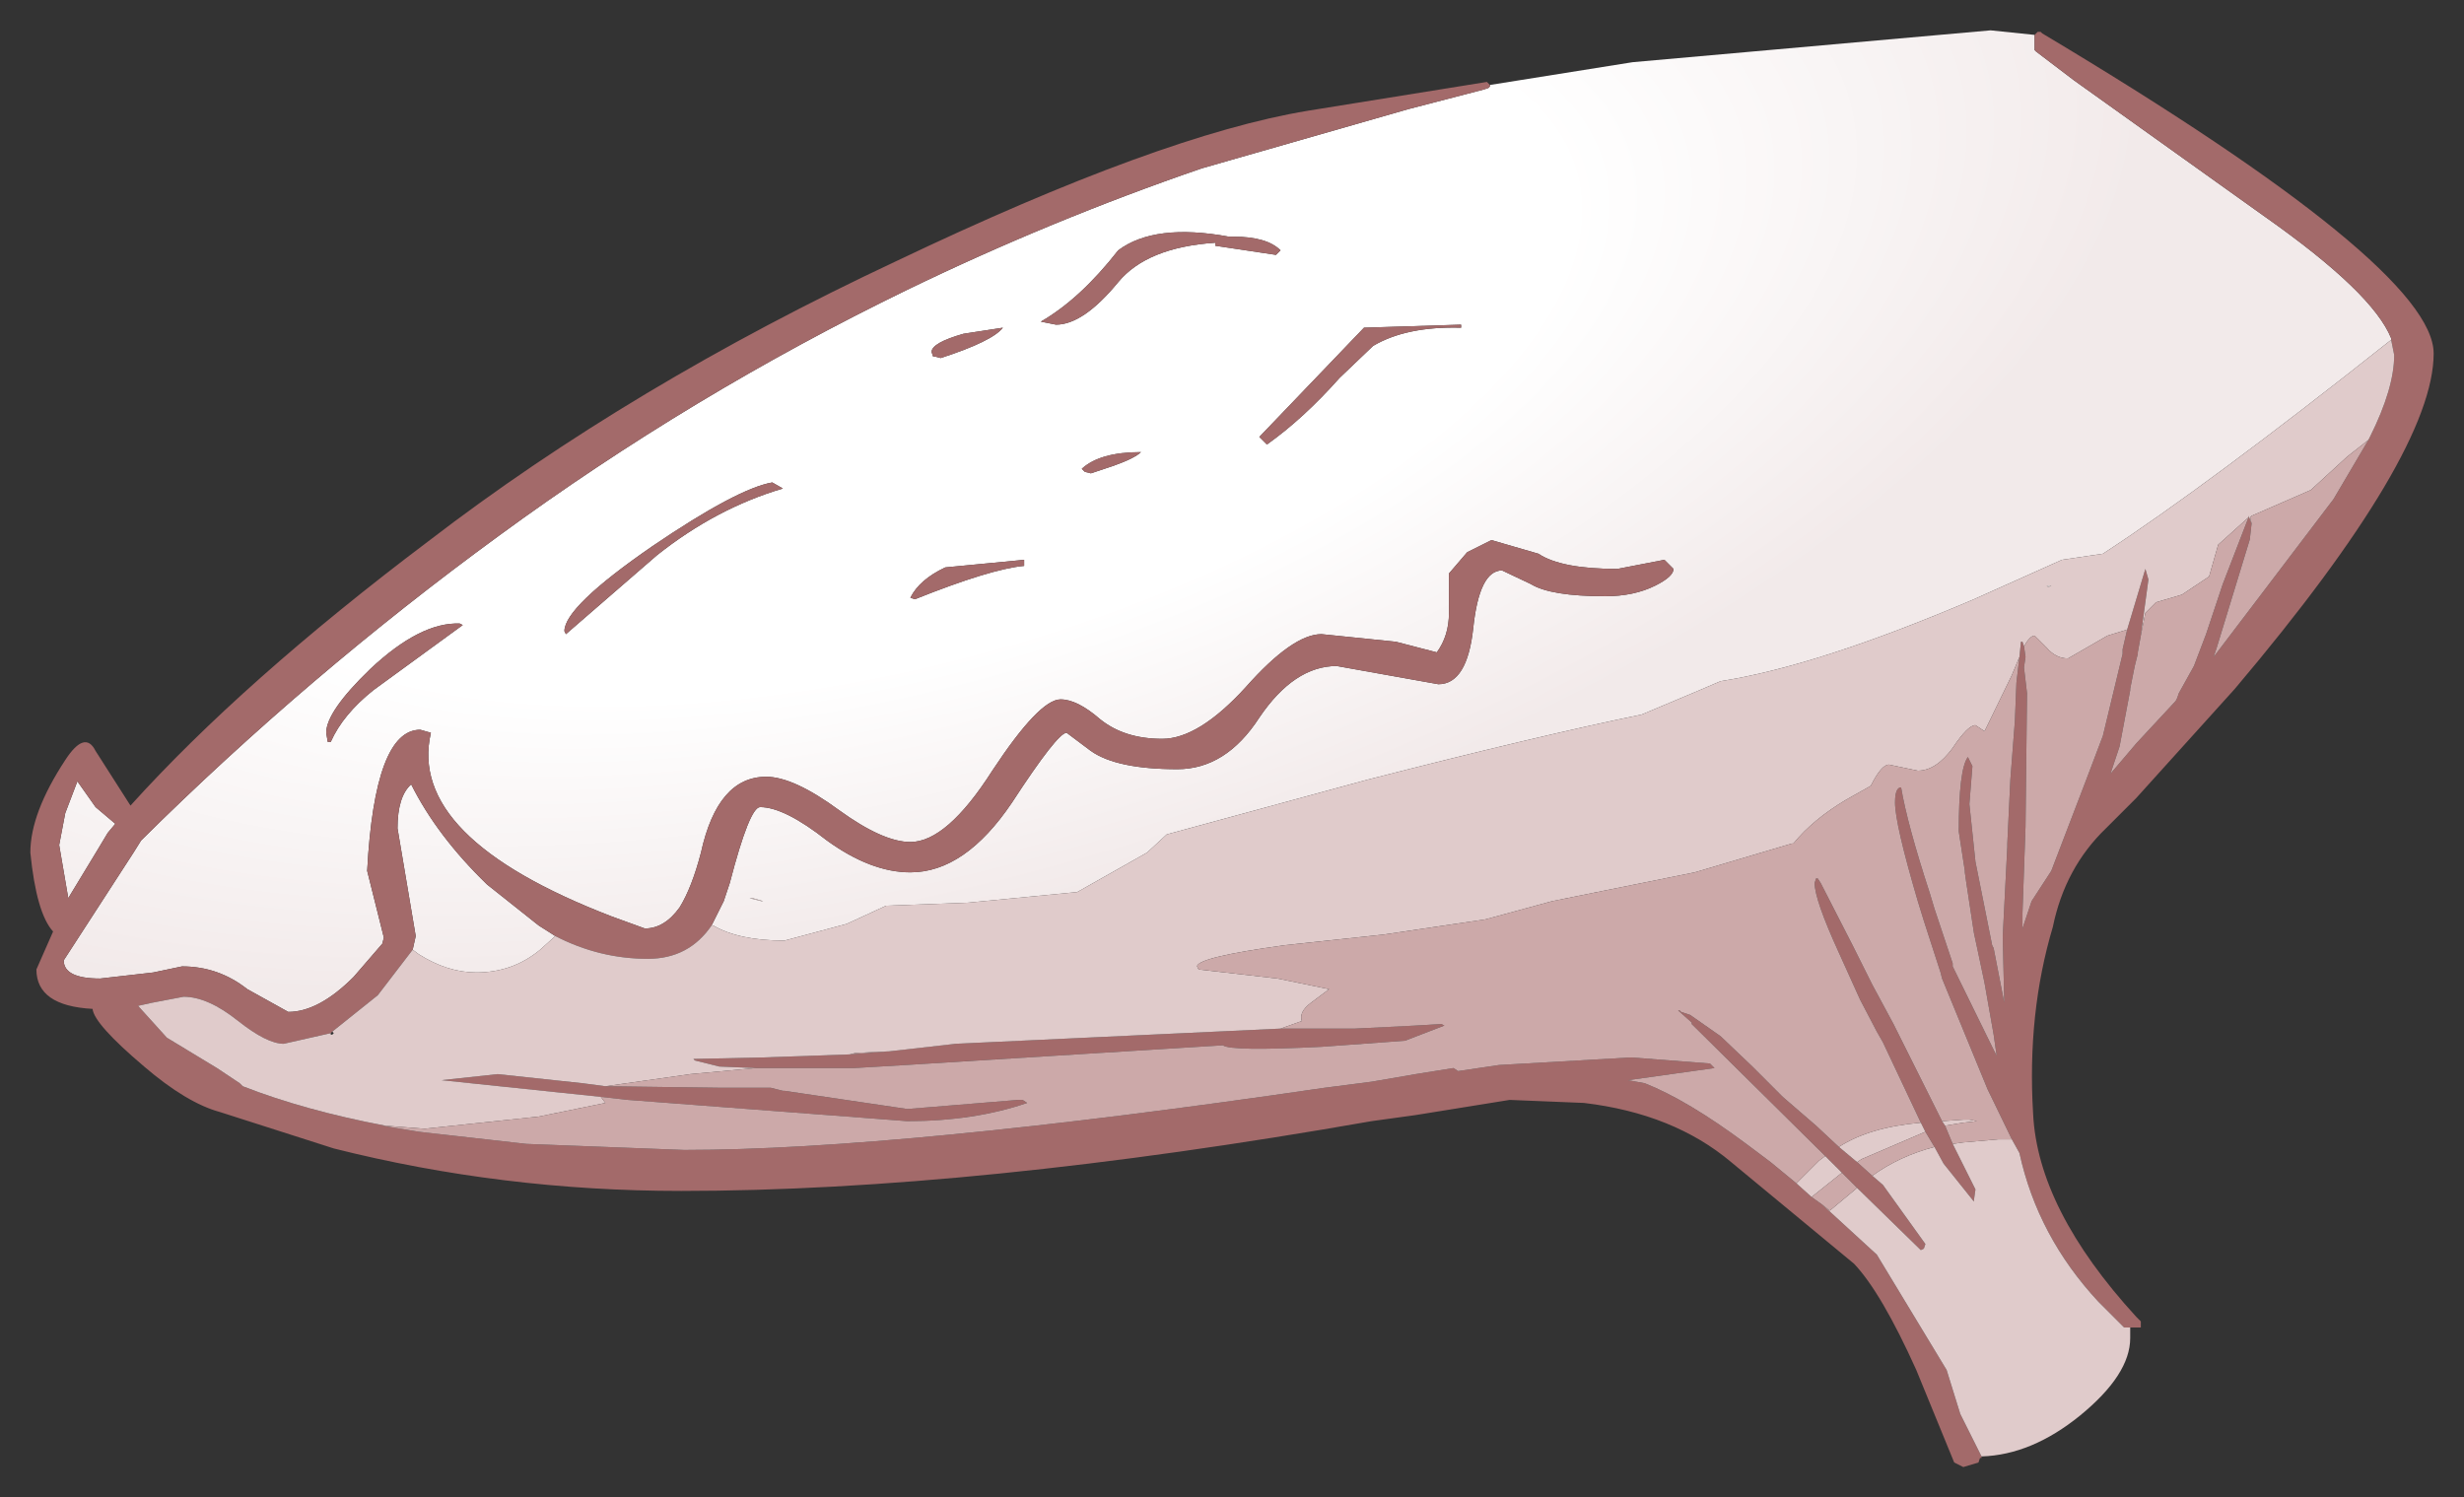<?xml version="1.0" encoding="UTF-8" standalone="no"?>
<svg xmlns:xlink="http://www.w3.org/1999/xlink" height="49.35px" width="81.2px" xmlns="http://www.w3.org/2000/svg">
  <rect width="100%" height="100%" fill="#333333" stroke="none"/>
  <g transform="matrix(1.0, 0.0, 0.0, 1.0, 41.35, 20.1)">
    <path d="M7.75 -17.3 L12.45 -18.05 24.25 -19.1 25.7 -18.95 25.7 -18.45 25.75 -18.4 27.0 -17.45 33.3 -12.95 Q36.85 -10.45 37.45 -8.95 L37.45 -8.9 Q31.4 -4.1 27.95 -1.85 L26.6 -1.65 23.7 -0.35 Q18.55 1.85 15.35 2.35 L14.65 2.65 12.75 3.45 Q9.35 4.15 3.7 5.6 L-2.9 7.4 -3.55 8.0 -5.85 9.3 -9.45 9.65 -12.15 9.75 -13.45 10.35 -15.5 10.9 Q-17.0 10.9 -17.85 10.4 L-17.9 10.4 -17.5 9.6 -17.3 9.0 Q-16.65 6.5 -16.3 6.5 -15.5 6.5 -14.1 7.6 -12.65 8.65 -11.35 8.65 -9.55 8.65 -8.0 6.35 -6.5 4.05 -6.2 4.05 L-5.4 4.65 Q-4.55 5.25 -2.55 5.25 -0.95 5.25 0.15 3.55 1.3 1.85 2.7 1.85 L6.05 2.45 Q7.0 2.45 7.2 0.6 7.4 -1.3 8.15 -1.3 L9.1 -0.85 Q9.75 -0.45 11.55 -0.45 12.5 -0.45 13.2 -0.8 13.8 -1.1 13.8 -1.35 L13.5 -1.65 11.95 -1.35 Q10.1 -1.35 9.35 -1.85 L7.8 -2.3 7.0 -1.9 6.4 -1.2 6.4 0.1 Q6.4 0.85 6.0 1.4 L4.65 1.05 2.2 0.8 Q1.25 0.8 -0.3 2.55 -1.85 4.25 -3.05 4.25 -4.3 4.25 -5.1 3.6 -5.85 2.95 -6.4 2.95 -7.1 2.95 -8.65 5.3 -10.15 7.65 -11.35 7.65 -12.25 7.65 -13.7 6.6 -15.2 5.5 -16.1 5.5 -17.7 5.5 -18.25 8.0 -18.55 9.15 -18.95 9.8 -19.45 10.5 -20.1 10.5 L-21.2 10.1 Q-27.95 7.5 -27.15 4.05 L-27.5 3.95 Q-29.0 3.95 -29.25 8.6 L-28.7 10.8 -28.75 11.0 -29.7 12.1 Q-30.85 13.25 -31.85 13.25 L-33.2 12.5 Q-34.15 11.75 -35.35 11.75 L-36.3 11.95 -38.05 12.15 Q-39.25 12.15 -39.25 11.55 L-36.95 8.0 -36.7 7.6 Q-31.2 2.15 -24.9 -2.45 -18.55 -7.1 -11.45 -10.55 -6.7 -12.85 -1.75 -14.55 L5.05 -16.5 7.55 -17.15 7.7 -17.2 7.75 -17.25 7.75 -17.3 M-27.75 11.2 L-27.65 10.75 -28.25 7.2 Q-28.25 6.15 -27.8 5.75 -26.95 7.45 -25.3 9.05 L-23.6 10.4 -23.05 10.75 -23.55 11.2 Q-24.45 11.95 -25.65 11.95 -26.6 11.95 -27.55 11.35 L-27.75 11.2 M0.7 -11.7 L0.85 -11.85 Q0.4 -12.3 -0.7 -12.3 L-0.85 -12.3 Q-3.3 -12.75 -4.5 -11.85 -5.75 -10.25 -7.05 -9.5 L-6.55 -9.4 Q-5.65 -9.4 -4.5 -10.8 -3.55 -11.95 -1.3 -12.1 L-1.3 -12.0 0.7 -11.7 M6.8 -9.3 L6.8 -9.4 3.6 -9.3 2.45 -8.1 0.15 -5.7 0.4 -5.45 Q1.6 -6.3 2.8 -7.65 L3.9 -8.7 Q5.0 -9.35 6.8 -9.3 M26.1 -0.8 L26.25 -0.8 26.15 -0.75 26.1 -0.8 M-5.7 -4.65 L-5.6 -4.55 -5.4 -4.5 -4.65 -4.75 Q-3.95 -5.0 -3.75 -5.2 -5.1 -5.2 -5.7 -4.65 M-10.55 -8.35 L-10.35 -8.3 Q-8.65 -8.85 -8.3 -9.3 L-9.6 -9.1 Q-10.65 -8.8 -10.65 -8.5 L-10.6 -8.35 -10.55 -8.35 M-11.35 -0.4 L-11.2 -0.35 Q-8.7 -1.35 -7.6 -1.45 L-7.6 -1.65 -10.2 -1.4 Q-11.05 -1.0 -11.35 -0.4 M-15.55 -4.0 L-15.9 -4.2 Q-17.05 -4.0 -19.85 -2.1 -22.75 -0.1 -22.75 0.7 L-22.7 0.8 -19.7 -1.8 Q-17.75 -3.35 -15.55 -4.0 M-16.25 9.6 L-16.2 9.6 -16.55 9.5 -16.65 9.5 -16.25 9.6 M-26.2 0.45 Q-27.5 0.4 -29.15 1.95 -30.6 3.35 -30.6 4.05 L-30.55 4.35 -30.45 4.35 Q-30.05 3.45 -29.05 2.65 L-26.1 0.5 -26.2 0.45 M-37.8 7.35 L-38.1 7.85 -39.1 9.5 -39.4 7.75 -39.2 6.7 -38.8 5.65 -38.2 6.5 -37.55 7.05 -37.8 7.35" fill="url(#gradient0)" fill-rule="evenodd" stroke="none"/>
    <path d="M23.95 27.9 L23.95 27.95 23.9 27.95 23.85 28.1 23.35 28.25 23.05 28.1 21.8 25.05 Q20.65 22.5 19.75 21.55 L15.7 18.2 Q13.8 16.6 10.85 16.25 L8.4 16.15 5.3 16.65 3.85 16.85 Q-9.25 19.15 -18.9 19.15 -24.8 19.15 -30.35 17.75 L-34.1 16.55 Q-35.2 16.25 -36.6 15.05 -38.25 13.65 -38.3 13.15 -40.15 13.05 -40.15 11.85 L-39.6 10.6 Q-40.15 10.0 -40.35 8.0 -40.35 6.7 -39.2 4.95 -38.55 3.95 -38.2 4.65 L-37.05 6.45 Q-33.35 2.35 -27.25 -2.25 -20.55 -7.4 -11.8 -11.5 -3.1 -15.65 1.75 -16.45 L7.65 -17.4 7.7 -17.35 7.75 -17.3 7.75 -17.25 7.7 -17.2 7.55 -17.15 5.05 -16.5 -1.75 -14.55 Q-6.7 -12.85 -11.45 -10.55 -18.55 -7.1 -24.9 -2.45 -31.2 2.15 -36.7 7.6 L-36.95 8.0 -39.25 11.55 Q-39.25 12.15 -38.05 12.15 L-36.3 11.95 -35.35 11.75 Q-34.15 11.75 -33.2 12.5 L-31.85 13.25 Q-30.85 13.25 -29.7 12.1 L-28.75 11.0 -28.7 10.8 -29.25 8.6 Q-29.0 3.95 -27.5 3.95 L-27.15 4.05 Q-27.95 7.5 -21.2 10.1 L-20.1 10.5 Q-19.45 10.5 -18.95 9.8 -18.55 9.15 -18.25 8.0 -17.7 5.5 -16.1 5.5 -15.2 5.5 -13.7 6.6 -12.25 7.65 -11.35 7.65 -10.15 7.65 -8.65 5.3 -7.1 2.95 -6.4 2.95 -5.85 2.95 -5.1 3.6 -4.3 4.25 -3.05 4.25 -1.85 4.25 -0.3 2.55 1.25 0.8 2.2 0.8 L4.65 1.05 6.0 1.4 Q6.4 0.85 6.4 0.1 L6.4 -1.2 7.0 -1.9 7.8 -2.3 9.35 -1.85 Q10.1 -1.35 11.95 -1.35 L13.5 -1.65 13.8 -1.35 Q13.8 -1.1 13.2 -0.8 12.5 -0.45 11.55 -0.45 9.75 -0.45 9.1 -0.85 L8.15 -1.3 Q7.4 -1.3 7.2 0.6 7.0 2.45 6.05 2.45 L2.7 1.85 Q1.3 1.85 0.15 3.55 -0.95 5.25 -2.55 5.25 -4.55 5.25 -5.4 4.65 L-6.2 4.05 Q-6.5 4.05 -8.0 6.35 -9.55 8.65 -11.35 8.65 -12.65 8.65 -14.1 7.6 -15.5 6.5 -16.3 6.5 -16.65 6.5 -17.3 9.0 L-17.5 9.6 -17.9 10.4 Q-18.65 11.5 -20.0 11.5 -21.6 11.5 -23.05 10.75 L-23.6 10.4 -25.3 9.05 Q-26.95 7.45 -27.8 5.75 -28.25 6.15 -28.25 7.2 L-27.65 10.75 -27.75 11.2 -28.9 12.7 -30.4 13.9 -30.45 13.95 -32.0 14.3 Q-32.55 14.3 -33.5 13.55 -34.5 12.75 -35.3 12.75 L-36.35 12.95 -36.8 13.05 -35.85 14.1 -34.2 15.1 -33.45 15.6 -33.35 15.7 Q-31.3 16.5 -28.65 17.0 L-28.75 17.0 -27.55 17.2 -24.0 17.6 -18.8 17.8 Q-11.7 17.8 2.3 15.75 L3.85 15.55 5.3 15.3 6.55 15.1 6.7 15.2 8.05 15.0 12.4 14.75 15.0 14.95 15.15 15.1 12.3 15.5 12.85 15.6 Q14.25 16.15 16.2 17.6 L17.0 18.2 17.85 18.9 18.35 19.35 18.7 19.6 20.5 21.25 22.8 25.05 23.25 26.5 23.95 27.9 M25.7 -18.95 L25.75 -19.0 25.8 -19.05 25.9 -19.05 25.95 -19.0 Q38.85 -11.3 38.85 -8.45 38.85 -5.15 32.3 2.6 L29.05 6.2 28.05 7.2 Q26.7 8.5 26.3 10.45 25.45 13.3 25.65 16.6 25.8 19.75 29.05 23.3 L29.2 23.45 29.2 23.65 28.85 23.65 28.65 23.65 27.8 22.8 Q25.8 20.65 25.2 17.9 L24.95 17.45 24.15 15.8 22.65 12.15 22.6 11.95 22.05 10.25 21.85 9.6 Q21.1 7.05 21.1 6.35 21.1 5.85 21.3 5.85 21.5 7.05 22.25 9.35 L22.4 9.85 23.0 11.65 23.0 11.75 24.35 14.5 24.45 14.7 24.35 14.0 24.05 12.3 23.85 11.35 23.7 10.65 23.45 9.0 23.4 8.65 23.4 8.6 23.2 7.3 Q23.2 5.25 23.5 4.85 L23.65 5.15 23.55 6.4 23.75 8.3 24.3 11.05 24.35 11.15 24.7 12.95 24.65 10.8 24.65 10.75 24.8 7.8 24.8 7.7 24.9 5.6 25.05 3.65 25.1 2.4 25.2 1.55 25.25 1.05 25.3 1.05 25.35 1.2 25.4 1.55 25.35 1.9 25.45 2.75 25.4 7.15 25.3 10.0 25.3 10.5 25.6 9.6 26.25 8.6 27.4 5.6 27.95 4.15 28.6 1.45 28.6 1.3 28.75 0.65 29.35 -1.35 29.45 -1.0 29.2 0.85 29.1 1.4 29.1 1.45 29.0 1.85 28.85 2.6 28.85 2.65 28.5 4.5 28.2 5.4 29.05 4.4 30.35 3.0 30.4 2.9 30.45 2.75 30.95 1.85 31.35 0.8 31.9 -0.85 32.75 -3.05 32.75 -3.1 32.85 -2.85 32.8 -2.4 32.8 -2.35 32.25 -0.55 31.7 1.25 31.6 1.55 35.55 -3.65 36.7 -5.6 36.75 -5.7 Q37.55 -7.3 37.55 -8.4 L37.45 -8.9 37.45 -8.95 Q36.85 -10.45 33.3 -12.95 L27.0 -17.45 25.75 -18.4 25.7 -18.45 25.7 -18.95 M6.8 -9.3 Q5.0 -9.35 3.9 -8.7 L2.8 -7.65 Q1.6 -6.3 0.4 -5.45 L0.15 -5.7 2.45 -8.1 3.6 -9.3 6.8 -9.4 6.8 -9.3 M0.7 -11.7 L-1.3 -12.0 -1.3 -12.1 Q-3.55 -11.95 -4.5 -10.8 -5.65 -9.4 -6.55 -9.4 L-7.05 -9.5 Q-5.75 -10.25 -4.5 -11.85 -3.3 -12.75 -0.85 -12.3 L-0.7 -12.3 Q0.4 -12.3 0.85 -11.85 L0.7 -11.7 M-15.55 -4.0 Q-17.75 -3.35 -19.7 -1.8 L-22.7 0.8 -22.75 0.7 Q-22.75 -0.1 -19.85 -2.1 -17.05 -4.0 -15.9 -4.2 L-15.55 -4.0 M-11.35 -0.4 Q-11.05 -1.0 -10.2 -1.4 L-7.6 -1.65 -7.6 -1.45 Q-8.7 -1.35 -11.2 -0.35 L-11.35 -0.4 M-10.55 -8.35 L-10.6 -8.35 -10.65 -8.5 Q-10.65 -8.8 -9.6 -9.1 L-8.3 -9.3 Q-8.65 -8.85 -10.35 -8.3 L-10.55 -8.35 M-5.7 -4.65 Q-5.1 -5.2 -3.75 -5.2 -3.95 -5.0 -4.65 -4.75 L-5.4 -4.5 -5.6 -4.55 -5.7 -4.65 M-12.05 14.55 L-9.85 14.3 0.85 13.8 1.95 13.8 3.3 13.8 5.3 13.7 6.15 13.65 6.25 13.7 4.95 14.2 2.2 14.4 Q-0.8 14.55 -1.05 14.35 L-11.5 15.0 -13.2 15.1 -16.45 15.1 -17.65 15.05 -18.45 14.85 -18.5 14.8 -16.2 14.75 -13.35 14.65 -12.05 14.55 M-21.4 15.7 L-17.55 15.75 -15.95 15.75 -15.55 15.85 -15.5 15.85 -11.45 16.45 -7.8 16.15 -7.65 16.15 -7.5 16.25 Q-9.25 16.85 -11.45 16.85 L-20.65 16.15 -21.55 16.05 -26.8 15.5 -24.95 15.3 -22.15 15.6 -21.4 15.7 M-26.2 0.45 L-26.1 0.5 -29.05 2.65 Q-30.05 3.45 -30.45 4.35 L-30.55 4.35 -30.6 4.05 Q-30.6 3.35 -29.15 1.95 -27.5 0.4 -26.2 0.45 M-37.8 7.35 L-37.55 7.05 -38.2 6.5 -38.8 5.65 -39.2 6.7 -39.4 7.75 -39.1 9.5 -38.1 7.85 -37.8 7.35 M21.95 16.9 L20.7 14.25 20.5 13.9 19.95 12.85 19.25 11.3 Q18.45 9.55 18.45 9.0 L18.5 8.85 18.55 8.85 18.65 9.0 19.7 11.05 20.35 12.35 21.05 13.65 22.65 16.85 22.75 17.0 23.0 17.6 23.75 19.1 23.7 19.45 23.7 19.5 22.7 18.25 22.4 17.7 22.1 17.2 21.95 16.9 M20.35 18.65 L20.7 18.95 22.1 20.9 22.05 21.05 21.95 21.1 19.85 19.05 19.35 18.55 18.8 18.0 14.4 13.65 14.4 13.6 13.95 13.2 14.0 13.2 14.05 13.25 14.35 13.35 15.35 14.05 16.4 15.05 17.4 16.05 18.5 17.0 19.25 17.7 19.85 18.2 20.35 18.65" fill="#a36a6a" fill-rule="evenodd" stroke="none"/>
    <path d="M28.85 23.65 L28.85 24.0 Q28.85 25.2 27.2 26.55 25.6 27.85 23.95 27.9 L23.25 26.5 22.8 25.05 20.5 21.25 18.7 19.6 18.95 19.8 19.85 19.05 21.95 21.1 22.05 21.05 22.1 20.9 20.7 18.95 20.35 18.65 Q21.25 18.0 22.4 17.7 L22.7 18.25 23.7 19.5 23.7 19.45 23.75 19.1 23.0 17.6 23.35 17.55 24.5 17.45 24.95 17.45 25.2 17.9 Q25.8 20.65 27.8 22.8 L28.65 23.65 28.85 23.65 M18.35 19.35 L17.85 18.9 18.6 18.15 18.8 18.0 19.35 18.55 18.35 19.35 M-28.65 17.0 Q-31.3 16.5 -33.35 15.7 L-33.45 15.6 -34.2 15.1 -35.85 14.1 -36.8 13.05 -36.35 12.95 -35.3 12.75 Q-34.5 12.75 -33.5 13.55 -32.55 14.3 -32.0 14.3 L-30.45 13.95 -30.45 14.0 -30.4 14.0 -30.35 13.95 -30.4 13.9 -28.9 12.7 -27.75 11.2 -27.55 11.35 Q-26.6 11.95 -25.65 11.95 -24.45 11.95 -23.55 11.2 L-23.05 10.75 Q-21.6 11.5 -20.0 11.5 -18.65 11.5 -17.9 10.4 L-17.85 10.4 Q-17.0 10.9 -15.5 10.9 L-13.45 10.35 -12.15 9.75 -9.45 9.65 -5.85 9.3 -3.55 8.0 -2.9 7.4 3.7 5.6 Q9.35 4.15 12.75 3.45 L14.65 2.65 15.35 2.35 Q18.55 1.85 23.7 -0.35 L26.6 -1.65 27.95 -1.85 Q31.4 -4.1 37.45 -8.9 L37.55 -8.4 Q37.55 -7.3 36.75 -5.7 L36.7 -5.6 36.0 -5.05 34.8 -3.95 32.85 -3.1 32.8 -3.05 32.85 -2.85 32.75 -3.1 32.75 -3.05 31.75 -2.15 31.45 -1.1 30.55 -0.5 29.7 -0.25 29.35 0.1 29.2 0.85 29.45 -1.0 29.35 -1.35 28.75 0.65 28.1 0.85 26.8 1.6 Q26.4 1.6 26.1 1.25 L25.7 0.85 Q25.55 0.85 25.35 1.2 L25.3 1.05 25.25 1.05 25.2 1.55 24.95 2.15 24.05 4.0 23.75 3.8 Q23.5 3.8 23.0 4.55 22.45 5.3 21.85 5.3 L20.9 5.1 Q20.65 5.1 20.3 5.8 L19.5 6.25 Q18.4 6.9 17.75 7.7 L17.7 7.7 14.5 8.65 9.8 9.6 7.6 10.2 4.25 10.7 1.0 11.05 Q-1.9 11.45 -1.9 11.75 L-1.85 11.85 0.75 12.15 2.45 12.5 1.85 12.95 Q1.45 13.25 1.55 13.55 L0.85 13.8 -9.85 14.3 -12.05 14.55 -13.15 14.6 -12.95 14.55 -13.35 14.65 -16.2 14.75 -18.5 14.8 -18.45 14.85 -17.65 15.05 -16.45 15.1 -18.6 15.3 -21.4 15.7 -22.15 15.6 -24.95 15.3 -26.8 15.5 -21.55 16.05 -21.4 16.25 -23.6 16.7 -27.35 17.1 -28.65 17.0 M26.1 -0.8 L26.15 -0.75 26.25 -0.8 26.1 -0.8 M-16.25 9.6 L-16.65 9.5 -16.55 9.5 -16.2 9.6 -16.25 9.6 M22.65 16.85 L23.35 16.8 23.55 16.8 23.8 16.85 23.35 16.9 22.75 17.0 22.65 16.85 M21.95 16.9 L22.1 17.2 20.0 18.1 19.85 18.2 19.25 17.7 Q20.25 17.05 21.95 16.9" fill="#e0cbcb" fill-rule="evenodd" stroke="none"/>
    <path d="M18.7 19.6 L18.35 19.35 19.35 18.55 19.85 19.05 18.95 19.8 18.7 19.6 M17.85 18.9 L17.0 18.2 16.2 17.6 Q14.25 16.15 12.85 15.6 L12.3 15.5 15.15 15.1 15.0 14.95 12.4 14.75 8.05 15.0 6.7 15.2 6.55 15.1 5.3 15.3 3.85 15.55 2.3 15.75 Q-11.7 17.8 -18.8 17.8 L-24.0 17.6 -27.55 17.2 -28.75 17.0 -28.65 17.0 -27.35 17.1 -23.6 16.7 -21.4 16.25 -21.55 16.05 -20.65 16.15 -11.45 16.85 Q-9.25 16.85 -7.5 16.25 L-7.65 16.15 -7.8 16.15 -11.45 16.45 -15.5 15.85 -15.55 15.85 -15.95 15.75 -17.55 15.75 -21.4 15.7 -18.6 15.3 -16.45 15.1 -13.2 15.1 -11.5 15.0 -1.05 14.35 Q-0.8 14.55 2.2 14.4 L4.95 14.2 6.25 13.7 6.15 13.65 5.3 13.7 3.3 13.8 1.95 13.8 0.85 13.8 1.55 13.55 Q1.45 13.25 1.85 12.95 L2.45 12.5 0.75 12.15 -1.85 11.85 -1.9 11.75 Q-1.9 11.45 1.0 11.05 L4.25 10.7 7.6 10.2 9.8 9.6 14.5 8.65 17.7 7.7 17.75 7.7 Q18.4 6.9 19.5 6.25 L20.3 5.8 Q20.65 5.1 20.9 5.1 L21.85 5.3 Q22.45 5.3 23.0 4.55 23.5 3.8 23.75 3.8 L24.05 4.0 24.95 2.15 25.2 1.55 25.1 2.4 25.05 3.65 24.9 5.6 24.8 7.7 24.8 7.8 24.65 10.75 24.65 10.8 24.7 12.95 24.35 11.15 24.3 11.05 23.75 8.3 23.55 6.4 23.65 5.15 23.5 4.85 Q23.2 5.25 23.2 7.3 L23.4 8.6 23.4 8.65 23.45 9.0 23.7 10.65 23.85 11.35 24.05 12.3 24.35 14.0 24.45 14.7 24.35 14.5 23.0 11.75 23.0 11.65 22.4 9.85 22.25 9.35 Q21.5 7.05 21.3 5.85 21.1 5.85 21.1 6.35 21.1 7.05 21.85 9.6 L22.05 10.25 22.6 11.95 22.65 12.15 24.15 15.8 24.95 17.45 24.5 17.45 23.35 17.55 23.0 17.6 22.75 17.0 23.35 16.9 23.8 16.85 23.55 16.8 23.35 16.8 22.65 16.85 21.05 13.65 20.35 12.35 19.7 11.05 18.65 9.0 18.55 8.85 18.5 8.85 18.45 9.0 Q18.45 9.55 19.25 11.3 L19.95 12.85 20.5 13.9 20.7 14.25 21.95 16.9 Q20.25 17.05 19.25 17.7 L18.5 17.0 17.4 16.05 16.4 15.05 15.35 14.05 14.35 13.35 14.05 13.25 14.0 13.2 13.95 13.2 14.4 13.6 14.4 13.65 18.8 18.0 18.6 18.15 17.85 18.9 M36.7 -5.6 L35.55 -3.65 31.6 1.55 31.7 1.25 32.25 -0.55 32.8 -2.35 32.8 -2.4 32.85 -2.85 32.8 -3.05 32.85 -3.1 34.8 -3.95 36.0 -5.05 36.7 -5.6 M32.75 -3.05 L31.9 -0.85 31.35 0.8 30.95 1.85 30.45 2.75 30.4 2.9 30.35 3.0 29.05 4.4 28.2 5.4 28.5 4.5 28.85 2.65 28.85 2.6 29.0 1.85 29.1 1.45 29.1 1.4 29.2 0.85 29.35 0.1 29.7 -0.25 30.55 -0.5 31.45 -1.1 31.75 -2.15 32.75 -3.05 M28.75 0.65 L28.6 1.3 28.6 1.45 27.95 4.15 27.4 5.6 26.25 8.6 25.6 9.6 25.3 10.5 25.3 10.0 25.4 7.15 25.45 2.75 25.35 1.9 25.4 1.55 25.35 1.2 Q25.55 0.85 25.7 0.85 L26.1 1.25 Q26.4 1.6 26.8 1.6 L28.1 0.85 28.75 0.65 M-13.35 14.65 L-12.95 14.55 -13.15 14.6 -12.05 14.55 -13.35 14.65 M22.1 17.2 L22.4 17.7 Q21.25 18.0 20.35 18.65 L19.85 18.2 20.0 18.1 22.1 17.2" fill="#cca9a9" fill-rule="evenodd" stroke="none"/>
  </g>
  <defs>
    <radialGradient cx="0" cy="0" gradientTransform="matrix(0.057, -0.015, 0.007, 0.025, -12.15, -8.45)" gradientUnits="userSpaceOnUse" id="gradient0" r="819.2" spreadMethod="pad">
      <stop offset="0.478" stop-color="#ffffff"></stop>
      <stop offset="0.882" stop-color="#f2eaea"></stop>
    </radialGradient>
  </defs>
</svg>